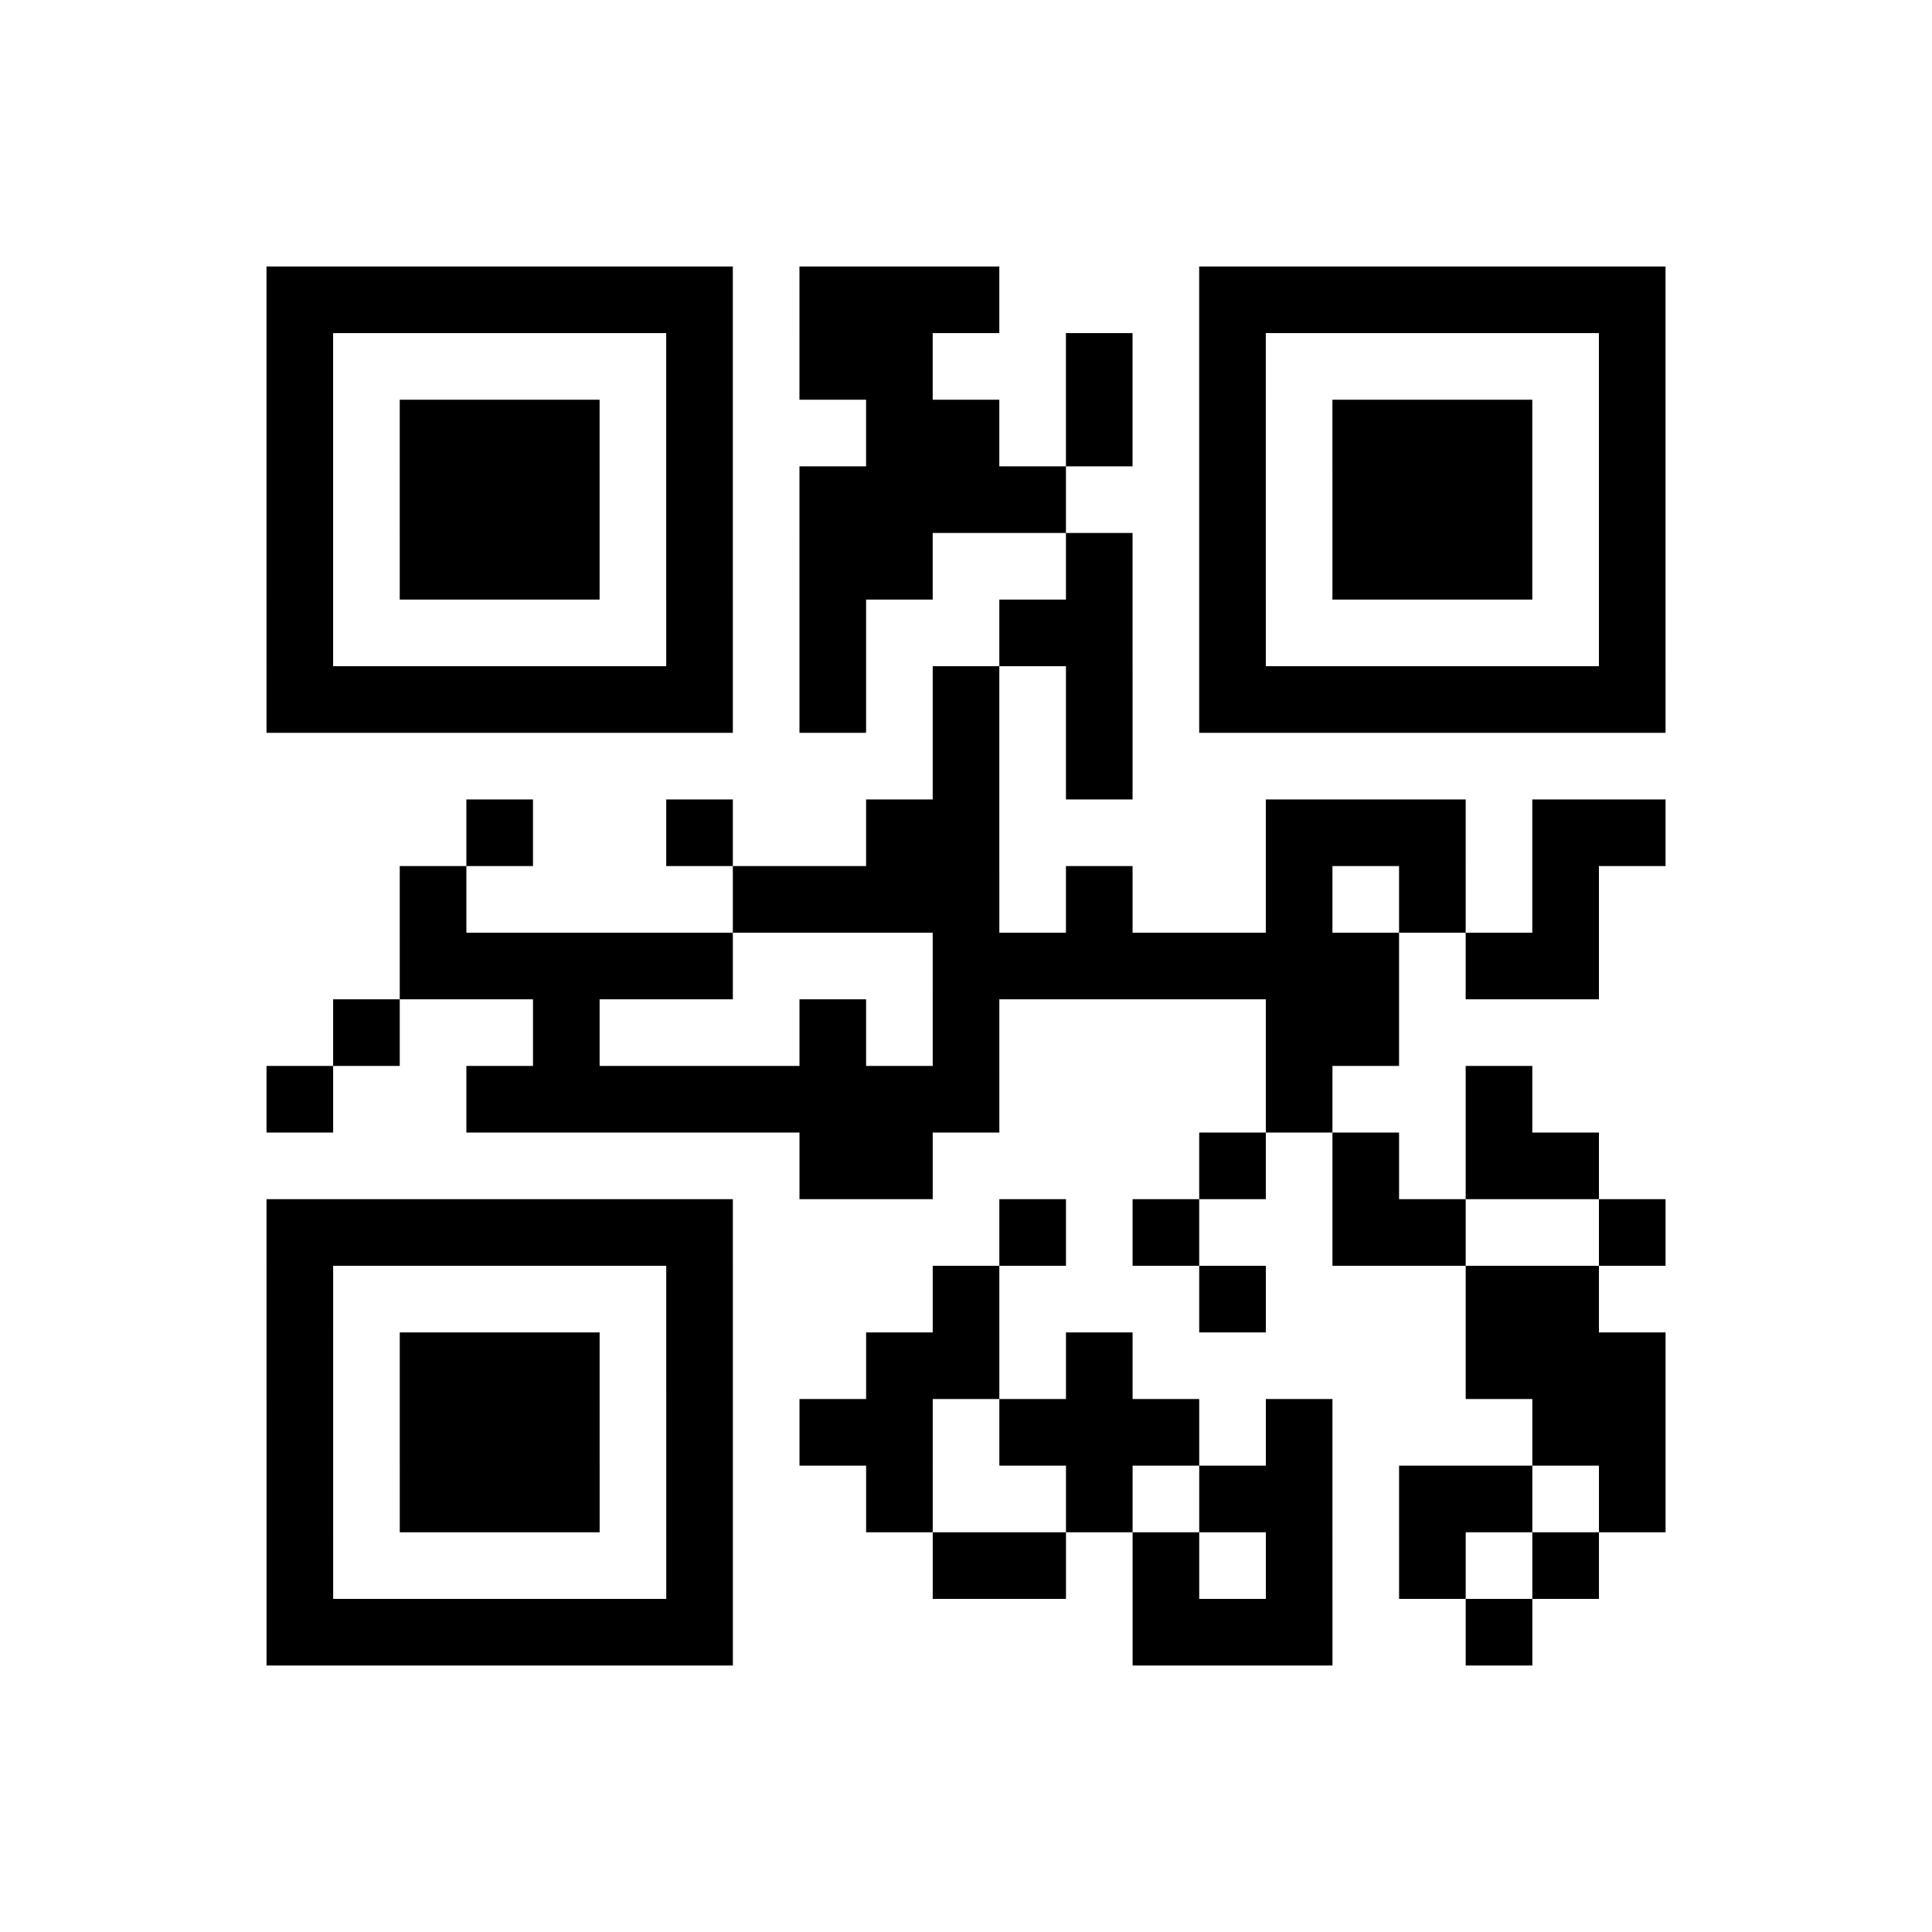<?xml version="1.0" encoding="UTF-8"?>
<svg xmlns="http://www.w3.org/2000/svg" height="232" width="232" class="pyqrcode"><path transform="scale(8)" stroke="#000" class="pyqrline" d="M4 4.5h7m1 0h3m3 0h7m-21 1h1m5 0h1m1 0h2m2 0h1m1 0h1m5 0h1m-21 1h1m1 0h3m1 0h1m2 0h2m1 0h1m1 0h1m1 0h3m1 0h1m-21 1h1m1 0h3m1 0h1m1 0h4m2 0h1m1 0h3m1 0h1m-21 1h1m1 0h3m1 0h1m1 0h2m2 0h1m1 0h1m1 0h3m1 0h1m-21 1h1m5 0h1m1 0h1m2 0h2m1 0h1m5 0h1m-21 1h7m1 0h1m1 0h1m1 0h1m1 0h7m-11 1h1m1 0h1m-10 1h1m2 0h1m2 0h2m4 0h3m1 0h2m-19 1h1m4 0h4m1 0h1m2 0h1m1 0h1m1 0h1m-18 1h5m3 0h7m1 0h2m-19 1h1m2 0h1m3 0h1m1 0h1m4 0h2m-17 1h1m2 0h8m4 0h1m2 0h1m-11 1h2m4 0h1m1 0h1m1 0h2m-20 1h7m4 0h1m1 0h1m2 0h2m2 0h1m-21 1h1m5 0h1m3 0h1m3 0h1m3 0h2m-20 1h1m1 0h3m1 0h1m2 0h2m1 0h1m5 0h3m-21 1h1m1 0h3m1 0h1m1 0h2m1 0h3m1 0h1m3 0h2m-21 1h1m1 0h3m1 0h1m2 0h1m2 0h1m1 0h2m1 0h2m1 0h1m-21 1h1m5 0h1m3 0h2m1 0h1m1 0h1m1 0h1m1 0h1m-20 1h7m6 0h3m2 0h1"/></svg>
